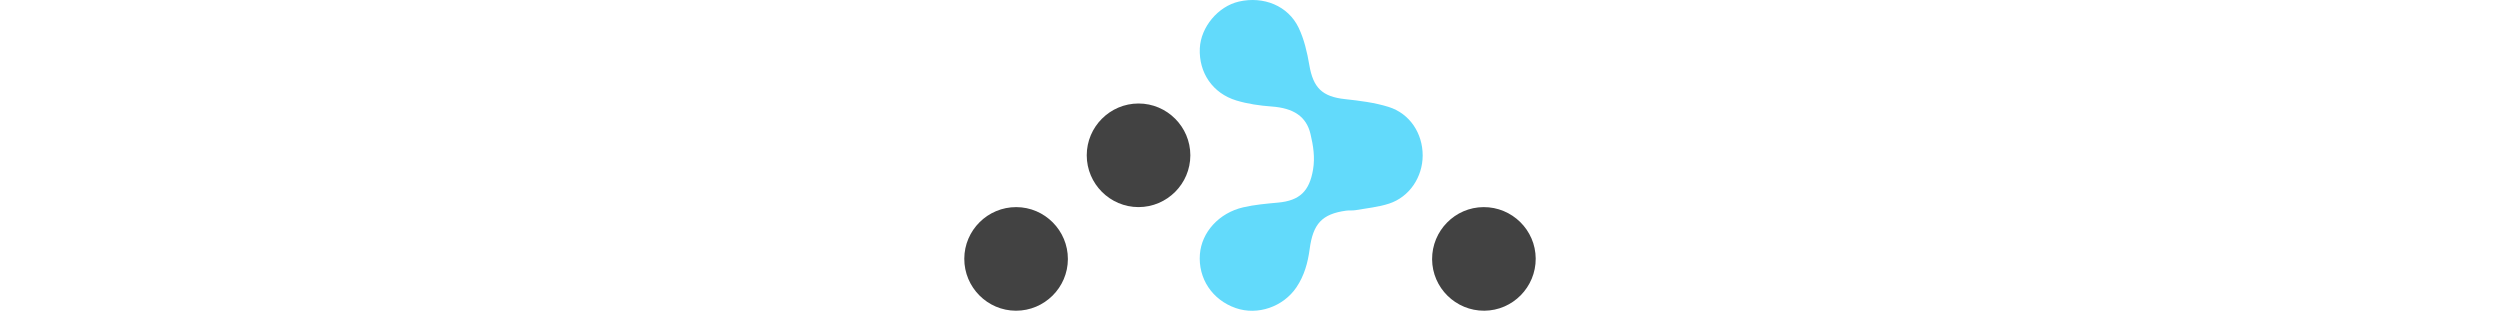 <?xml version="1.0" encoding="UTF-8" standalone="no"?>
<svg  height="32" viewBox="0 0 256 140" version="1.1" xmlns="http://www.w3.org/2000/svg" xmlns:xlink="http://www.w3.org/1999/xlink" preserveAspectRatio="xMidYMid">
	<g>
		<path d="M190.318,91.214 C185.492,92.789 180.303,93.273 175.262,94.156 C173.89,94.396 172.443,94.182 171.057,94.374 C160.304,95.866 156.241,100.173 154.722,111.623 C153.914,117.718 152.31,123.511 148.812,128.697 C142.902,137.456 131.421,141.431 121.595,138.009 C111.077,134.346 104.706,124.759 105.556,113.874 C106.321,104.067 114.067,95.403 124.946,92.885 C130.039,91.706 135.324,91.245 140.55,90.769 C150.305,89.882 154.614,85.605 156.239,76.013 C157.174,70.494 156.341,65.287 155.117,60.081 C153.248,52.124 147.454,48.427 137.727,47.719 C132.419,47.332 127.019,46.562 121.94,45.036 C111.248,41.821 105.023,32.539 105.516,21.65 C105.948,12.115 113.713,2.831 123.04,0.699 C134.09,-1.828 145.091,2.591 149.79,12.432 C152.256,17.596 153.611,23.446 154.576,29.137 C156.305,39.341 160.359,43.3 170.537,44.406 C177.119,45.122 183.826,45.938 190.103,47.902 C199.635,50.885 205.361,59.768 205.359,69.64 C205.358,79.297 199.448,88.235 190.318,91.214 Z" fill="#62DAFB"></path>
		<path d="M78.072,92.782 C65.294,92.784 54.862,82.355 54.86,69.579 C54.858,56.802 65.287,46.369 78.063,46.367 C90.84,46.365 101.272,56.794 101.274,69.57 C101.276,82.347 90.847,92.78 78.072,92.782 Z" fill="#424242"></path>
		<path d="M23.13,139.2 C10.363,139.168 -0.032,128.703 7.36840638e-05,115.915 C0.032,103.148 10.496,92.753 23.284,92.786 C36.051,92.817 46.446,103.282 46.414,116.07 C46.382,128.837 35.918,139.232 23.13,139.2 Z" fill="#424242"></path>
		<path d="M232.962,139.2 C220.162,139.273 209.653,128.92 209.58,116.167 C209.507,103.368 219.86,92.858 232.613,92.786 C245.412,92.712 255.921,103.064 255.995,115.818 C256.068,128.617 245.715,139.127 232.962,139.2 Z" fill="#424242"></path>
	</g>
</svg>
